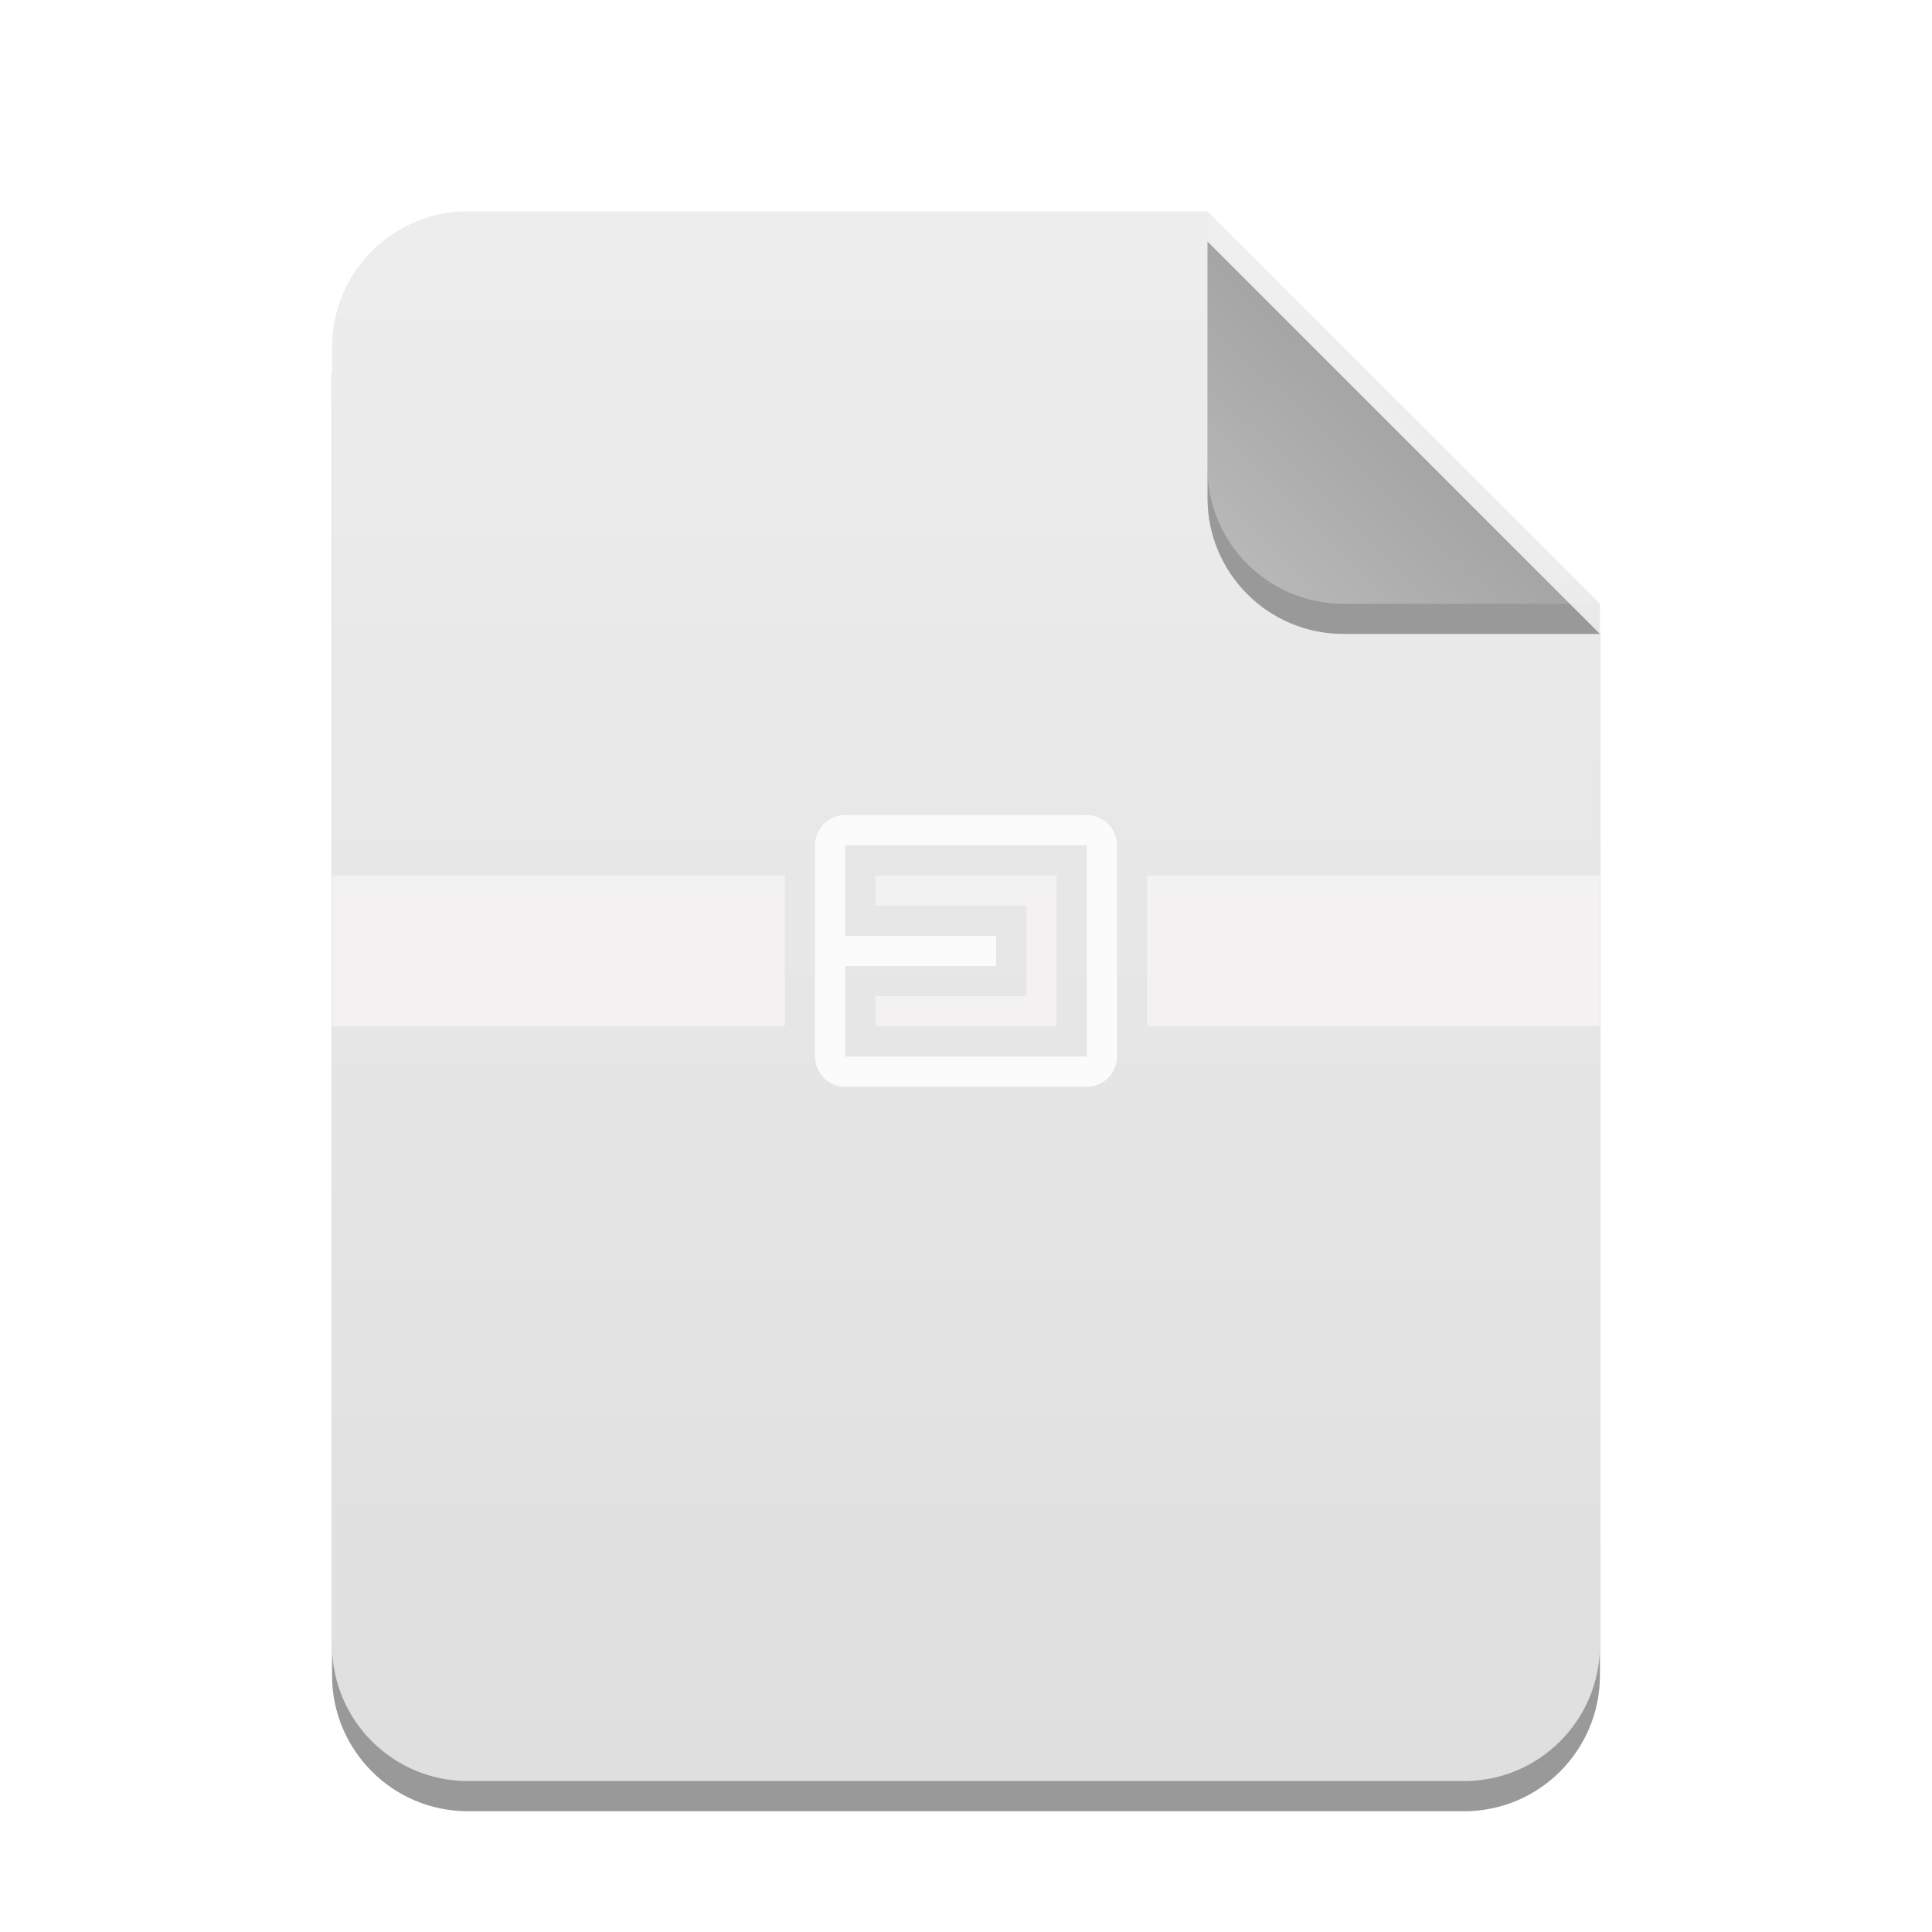<?xml version="1.0" encoding="UTF-8"?>
<svg width="64px" height="64px" viewBox="0 0 64 64" version="1.1" xmlns="http://www.w3.org/2000/svg" xmlns:xlink="http://www.w3.org/1999/xlink">
    <title>zip-64</title>
    <defs>
        <linearGradient x1="50%" y1="0%" x2="50%" y2="100%" id="linearGradient-1">
            <stop stop-color="#D3D3D3" offset="0%"></stop>
            <stop stop-color="#AFAFAF" offset="100%"></stop>
        </linearGradient>
        <path d="M53,54.5 C53,56.985 50.985,59 48.5,59 L15.5,59 C13.015,59 11,56.985 11,54.5 L11,11.5 C11,9.015 13.015,7 15.5,7 L40,7 L53,20 L53,54.5 Z" id="path-2"></path>
        <filter x="-15.5%" y="-10.6%" width="131.0%" height="125.0%" filterUnits="objectBoundingBox" id="filter-3">
            <feOffset dx="0" dy="1" in="SourceAlpha" result="shadowOffsetOuter1"></feOffset>
            <feGaussianBlur stdDeviation="2" in="shadowOffsetOuter1" result="shadowBlurOuter1"></feGaussianBlur>
            <feColorMatrix values="0 0 0 0 0.599   0 0 0 0 0.599   0 0 0 0 0.599  0 0 0 0.5 0" type="matrix" in="shadowBlurOuter1"></feColorMatrix>
        </filter>
        <linearGradient x1="50%" y1="50%" x2="10.489%" y2="91.194%" id="linearGradient-4">
            <stop stop-color="#FFFFFF" stop-opacity="0.1" offset="0%"></stop>
            <stop stop-color="#FFFFFF" stop-opacity="0.3" offset="100%"></stop>
        </linearGradient>
        <path d="M40,7 L53,20 L44.5,20 C42.015,20 40,17.985 40,15.5 L40,7 Z" id="path-5"></path>
        <filter x="-26.9%" y="-19.2%" width="153.8%" height="153.8%" filterUnits="objectBoundingBox" id="filter-6">
            <feOffset dx="0" dy="1" in="SourceAlpha" result="shadowOffsetOuter1"></feOffset>
            <feGaussianBlur stdDeviation="1" in="shadowOffsetOuter1" result="shadowBlurOuter1"></feGaussianBlur>
            <feComposite in="shadowBlurOuter1" in2="SourceAlpha" operator="out" result="shadowBlurOuter1"></feComposite>
            <feColorMatrix values="0 0 0 0 0   0 0 0 0 0   0 0 0 0 0  0 0 0 0.05 0" type="matrix" in="shadowBlurOuter1"></feColorMatrix>
        </filter>
    </defs>
    <g id="zip-64" stroke="none" stroke-width="1" fill="none" fill-rule="evenodd" opacity="0.4">
        <g id="编组">
            <g id="路径">
                <use fill="black" fill-opacity="1" filter="url(#filter-3)" xlink:href="#path-2"></use>
                <use fill="url(#linearGradient-1)" fill-rule="evenodd" xlink:href="#path-2"></use>
            </g>
            <g id="折角">
                <use fill="black" fill-opacity="1" filter="url(#filter-6)" xlink:href="#path-5"></use>
                <use fill="url(#linearGradient-4)" fill-rule="evenodd" xlink:href="#path-5"></use>
            </g>
            <g id="Group" transform="translate(11, 26.75)">
                <path d="M15,2.25 L15,7.25 L0,7.25 L0,2.25 L15,2.25 Z M42,2.25 L42,7.25 L27,7.25 L27,2.25 L42,2.25 Z M18,2.25 L24,2.25 L24,7.25 L18,7.25 L18,6.25 L23,6.25 L23,3.25 L18,3.25 L18,2.25 Z" id="Combined-Shape" fill-opacity="0.5" fill="#FFF8F8"></path>
                <path d="M25,0.25 C25.552,0.25 26,0.698 26,1.25 L26,8.25 C26,8.802 25.552,9.25 25,9.25 L17,9.25 C16.448,9.25 16,8.802 16,8.25 L16,1.25 C16,0.698 16.448,0.25 17,0.25 L25,0.25 Z M17,8.25 L25,8.25 L25,1.25 L17,1.25 L17,4.25 L22,4.25 L22,5.25 L17,5.25 L17,8.25 Z" id="Combined-Shape" fill="#F4F4F4"></path>
            </g>
        </g>
    </g>
</svg>